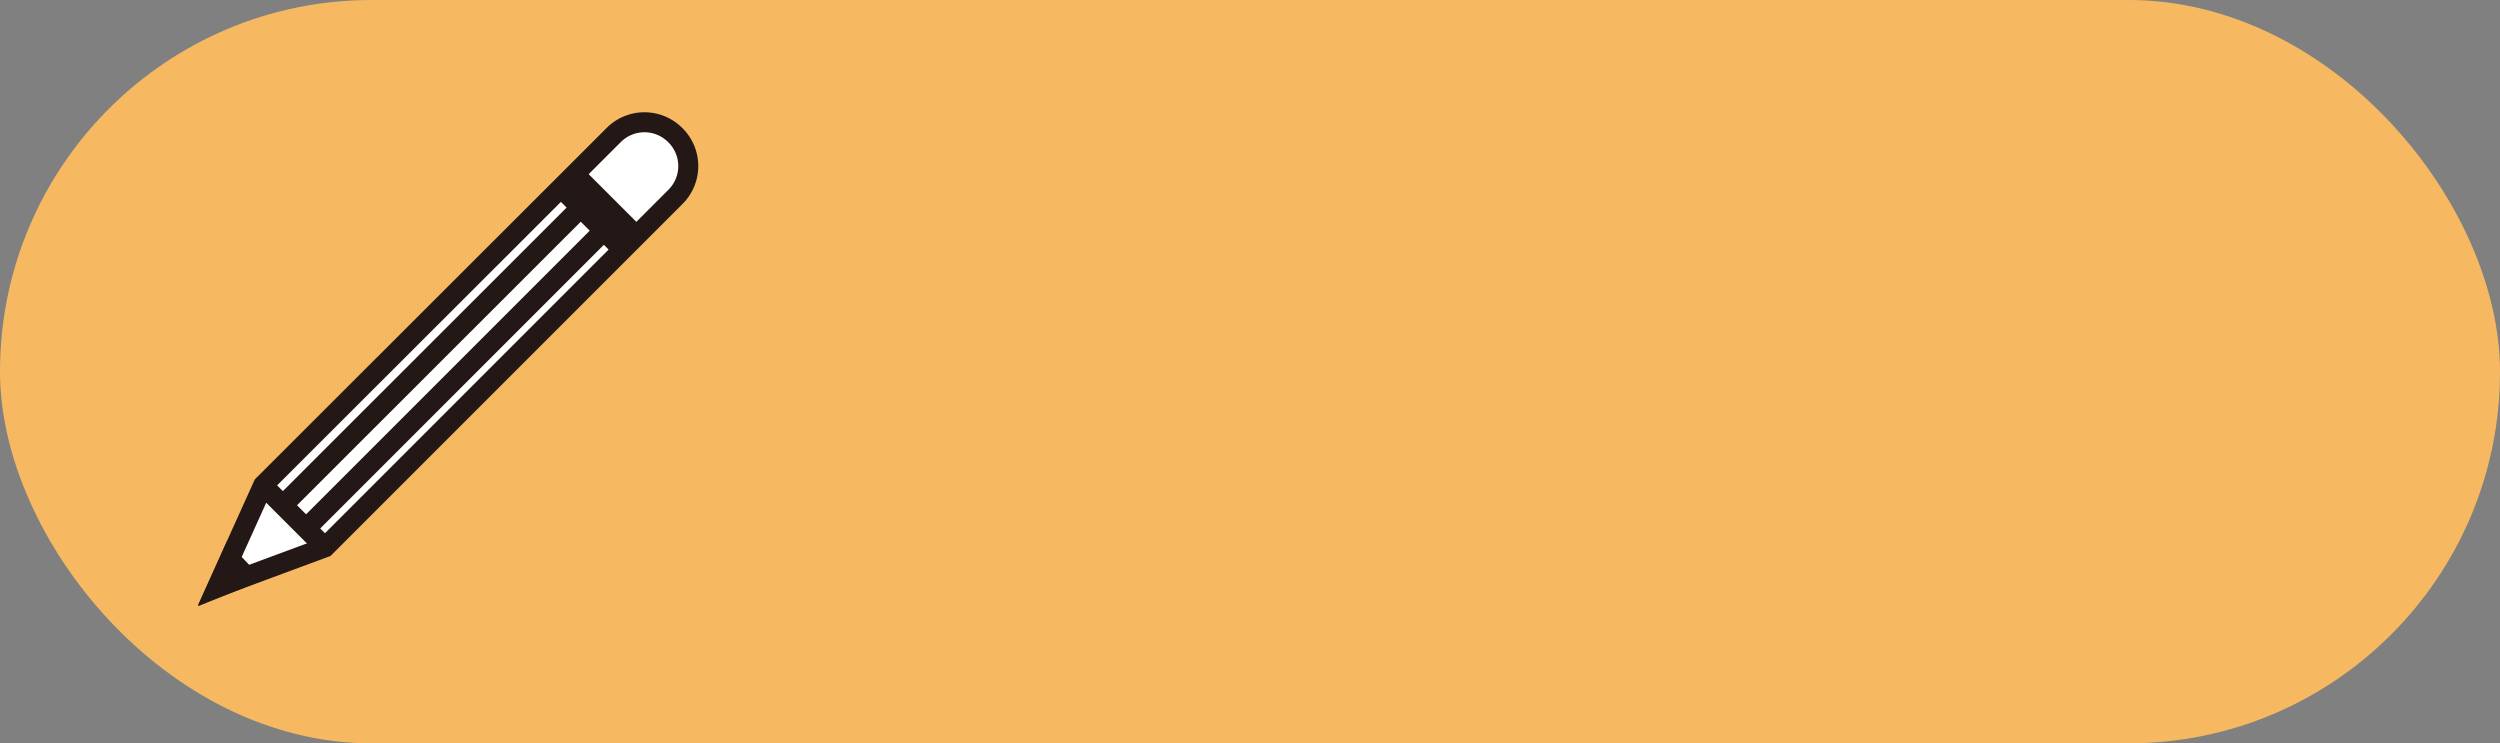 <svg xmlns="http://www.w3.org/2000/svg" viewBox="0 0 125.01 37.17"><rect x="0" y="0" width="125.01" height="37.17" fill="#808080" stroke="none"/><defs><style>.cls-1{fill:#f6b962;}.cls-2{fill:#fff;}.cls-2,.cls-3{stroke:#231815;stroke-miterlimit:10;}.cls-3{fill:#231815;}</style></defs><title>예약 확인 아이콘2</title><g id="레이어_2" data-name="레이어 2"><g id="레이어_2-2" data-name="레이어 2"><rect class="cls-1" width="125.01" height="37.17" rx="18.58"/><path class="cls-2" d="M33.77,9.85,16.25,27.37l-5.4,2,2.31-5.11L30.68,6.76a2.17,2.17,0,0,1,3.09,0h0A2.17,2.17,0,0,1,33.77,9.85Z"/><line class="cls-2" x1="28.71" y1="8.69" x2="31.87" y2="11.85"/><line class="cls-2" x1="27.95" y1="9.29" x2="31.13" y2="12.47"/><line class="cls-2" x1="13.16" y1="24.28" x2="16.25" y2="27.37"/><line class="cls-2" x1="29.03" y1="10.39" x2="14.19" y2="25.22"/><line class="cls-2" x1="30.19" y1="11.54" x2="15.35" y2="26.38"/><polygon class="cls-3" points="11.5 27.96 12.31 28.81 10.86 29.39 11.5 27.96"/></g></g></svg>
